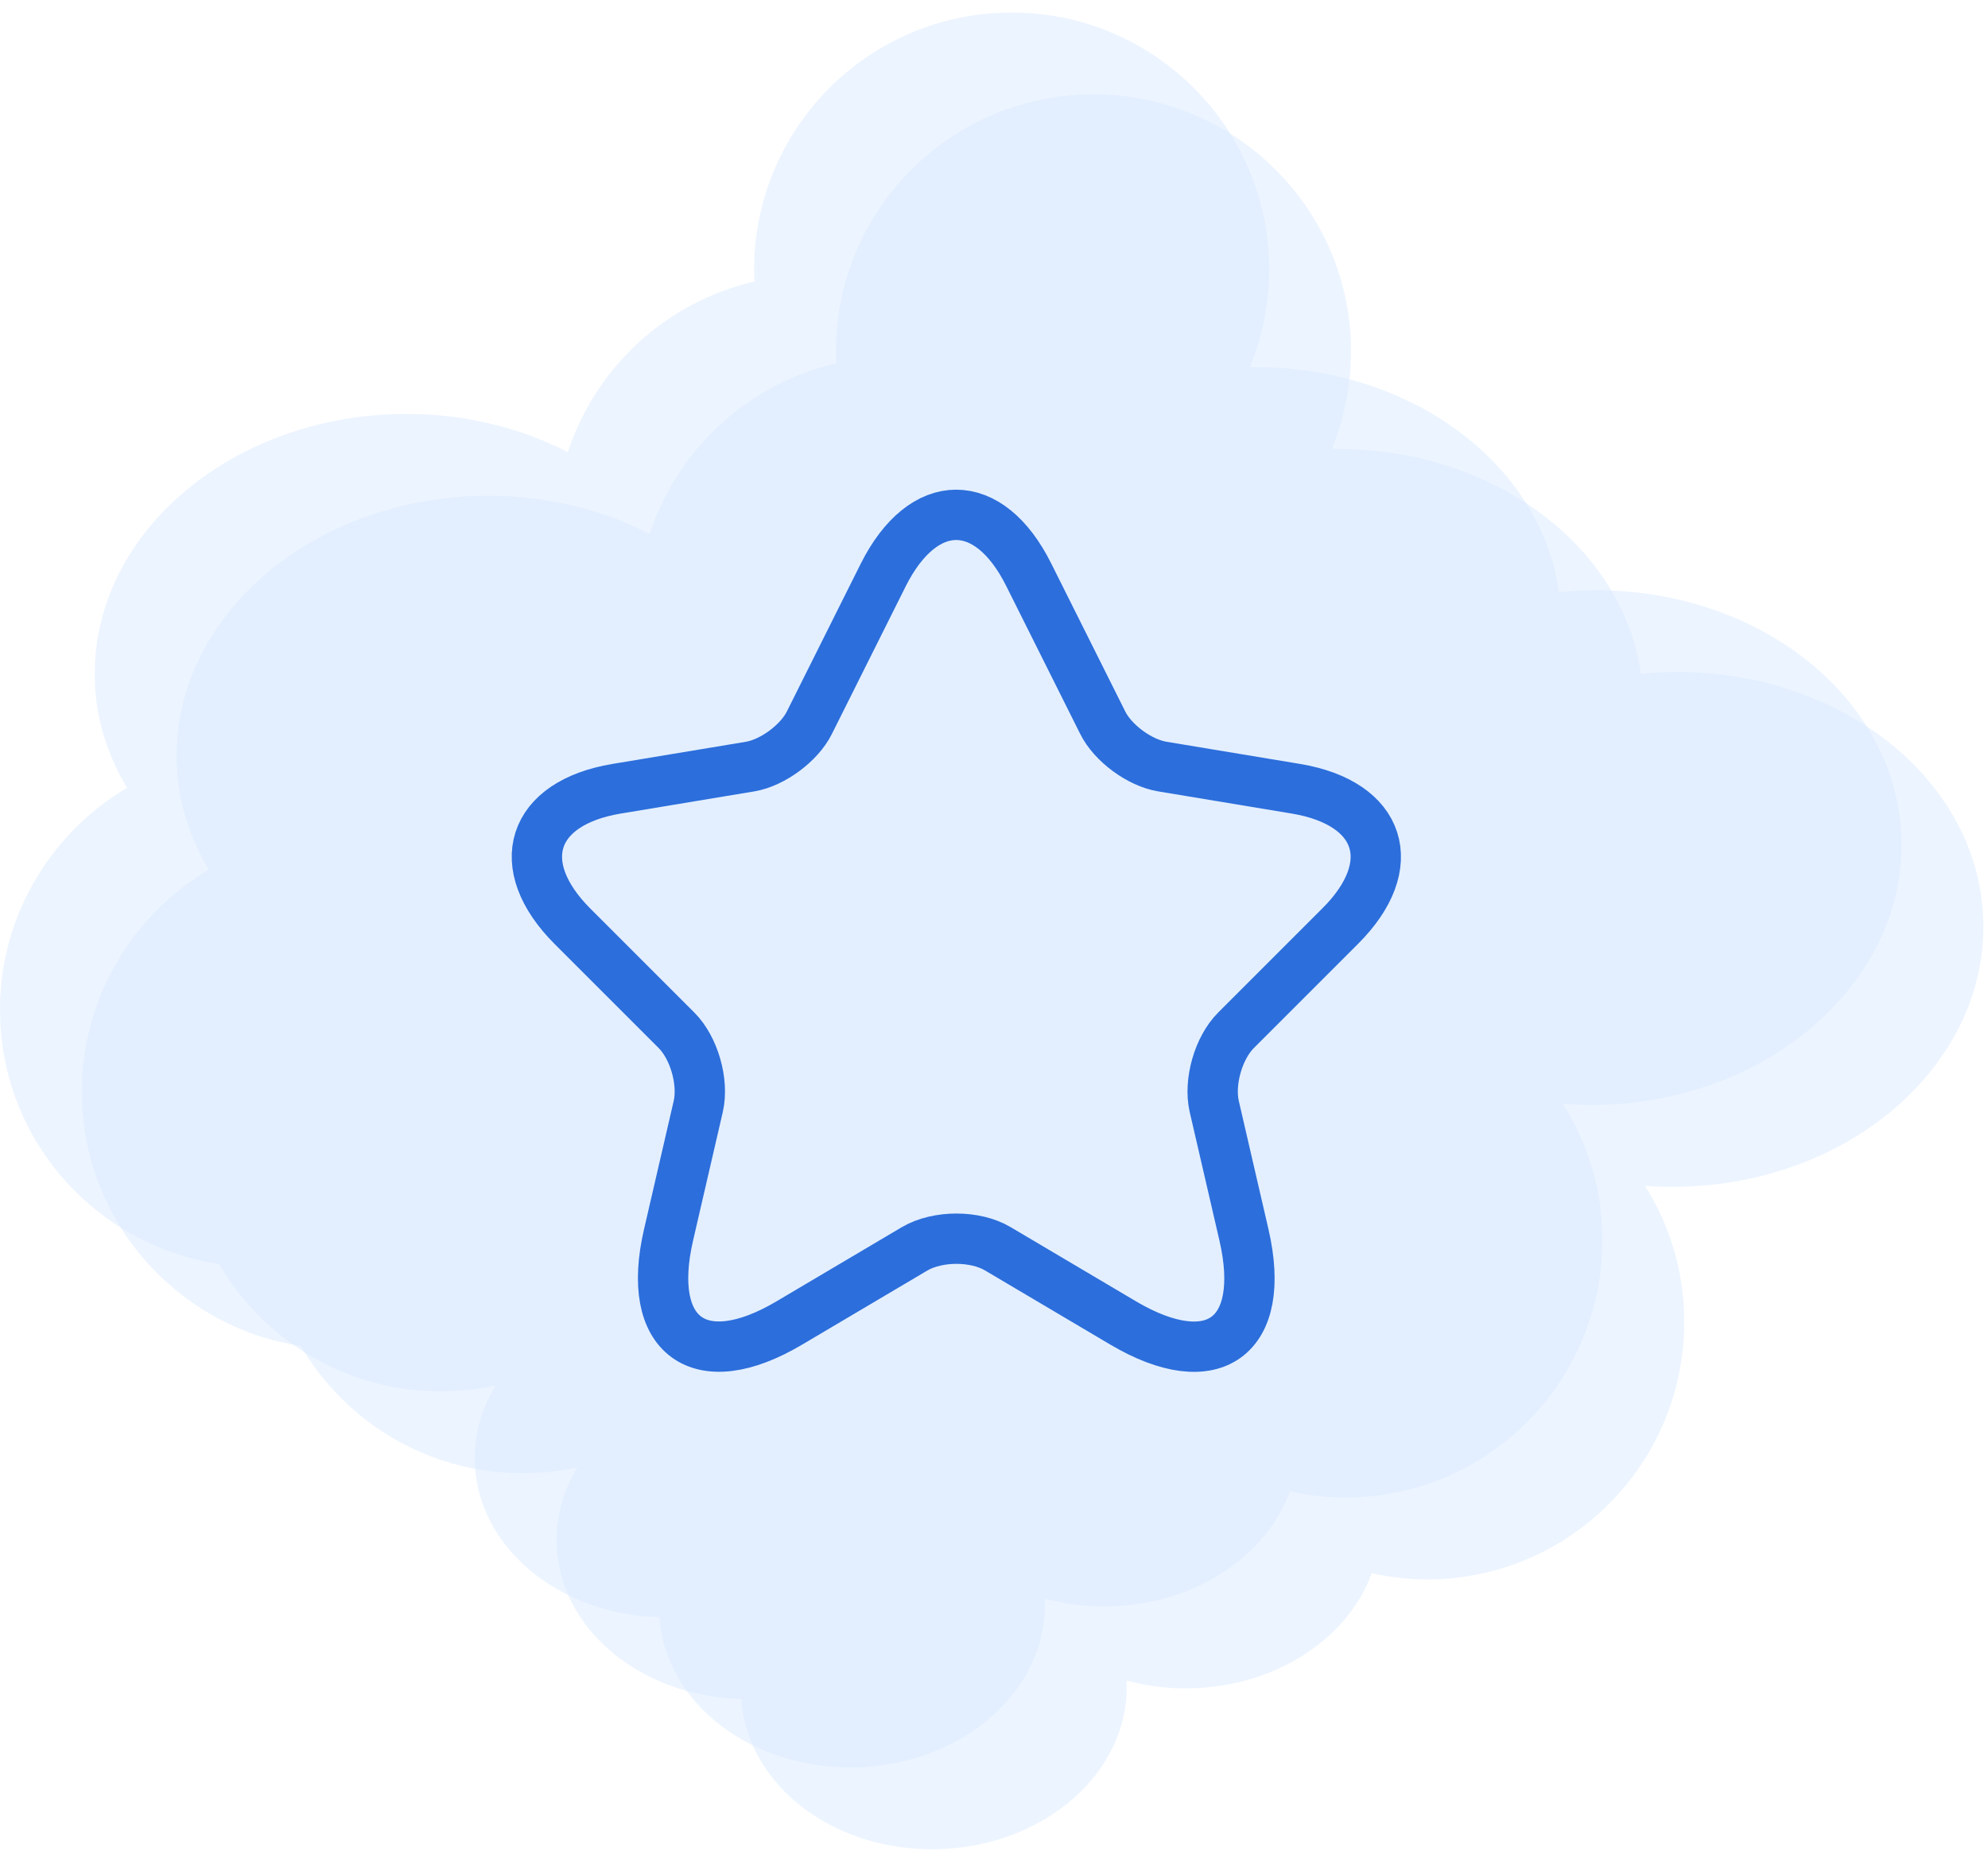<svg width="79" height="74" viewBox="0 0 79 74" fill="none" xmlns="http://www.w3.org/2000/svg">
<path opacity="0.5" d="M0.003 40.388C0.075 43.284 1.343 45.862 3.318 47.664C4.791 49.015 6.652 49.935 8.699 50.242C10.52 53.352 13.928 55.399 17.774 55.297C18.43 55.287 19.073 55.204 19.688 55.072C19.145 55.973 18.839 57.007 18.869 58.091C18.95 61.478 22.193 64.168 26.204 64.281C26.44 67.698 29.867 70.348 34.011 70.246C38.246 70.143 41.613 67.197 41.52 63.666C41.52 63.626 41.52 63.585 41.511 63.543C42.319 63.757 43.188 63.881 44.089 63.85C47.487 63.769 50.321 61.855 51.262 59.277C52.05 59.45 52.858 59.543 53.707 59.522C59.355 59.379 63.816 54.682 63.673 49.034C63.632 47.142 63.059 45.381 62.117 43.877C62.587 43.918 63.068 43.929 63.55 43.918C67.868 43.816 71.621 41.861 73.73 38.985C74.938 37.358 75.613 35.425 75.562 33.378C75.429 27.73 69.812 23.29 63.039 23.464C62.67 23.474 62.312 23.495 61.955 23.536C61.238 18.4 55.98 14.501 49.677 14.592C50.189 13.324 50.465 11.932 50.434 10.469C50.291 4.821 45.594 0.36 39.947 0.503C34.299 0.637 29.828 5.333 29.971 10.981C29.971 11.053 29.981 11.115 29.992 11.186C26.472 11.994 23.669 14.604 22.564 17.971C20.6 16.958 18.277 16.395 15.781 16.457C9.008 16.631 3.625 21.347 3.768 26.995C3.799 28.551 4.269 30.014 5.048 31.313C1.957 33.144 -0.09 36.54 0.003 40.388Z" fill="#DAEBFF"/>
<path opacity="0.5" d="M3.254 43.64C3.326 46.536 4.594 49.114 6.569 50.915C8.042 52.266 9.904 53.187 11.951 53.494C13.772 56.604 17.179 58.651 21.026 58.548C21.681 58.539 22.325 58.456 22.939 58.324C22.396 59.225 22.091 60.259 22.12 61.343C22.201 64.73 25.445 67.42 29.455 67.532C29.691 70.95 33.118 73.6 37.262 73.497C41.498 73.395 44.864 70.449 44.772 66.918C44.772 66.877 44.772 66.837 44.762 66.794C45.57 67.009 46.44 67.132 47.34 67.102C50.738 67.02 53.572 65.107 54.513 62.528C55.302 62.702 56.11 62.795 56.959 62.774C62.606 62.631 67.068 57.934 66.924 52.286C66.884 50.394 66.31 48.633 65.369 47.129C65.838 47.17 66.32 47.181 66.801 47.17C71.119 47.067 74.873 45.113 76.981 42.237C78.189 40.61 78.864 38.677 78.814 36.63C78.68 30.982 73.063 26.542 66.29 26.716C65.921 26.726 65.564 26.747 65.206 26.787C64.489 21.651 59.231 17.753 52.928 17.844C53.44 16.576 53.717 15.184 53.686 13.721C53.543 8.073 48.846 3.612 43.198 3.755C37.55 3.888 33.079 8.585 33.222 14.233C33.222 14.305 33.232 14.367 33.243 14.438C29.724 15.246 26.921 17.855 25.815 21.222C23.851 20.209 21.528 19.647 19.033 19.709C12.26 19.883 6.877 24.599 7.02 30.247C7.051 31.803 7.521 33.266 8.299 34.565C5.209 36.396 3.162 39.792 3.254 43.64Z" fill="#DAEBFF"/>
<path d="M40.883 22.85L43.817 28.717C44.217 29.533 45.283 30.317 46.183 30.467L51.5 31.35C54.9 31.917 55.7 34.383 53.25 36.817L49.117 40.95C48.417 41.65 48.033 43 48.25 43.967L49.433 49.083C50.367 53.133 48.217 54.7 44.633 52.583L39.65 49.633C38.75 49.1 37.267 49.1 36.35 49.633L31.367 52.583C27.8 54.7 25.633 53.117 26.567 49.083L27.75 43.967C27.967 43 27.583 41.65 26.883 40.95L22.75 36.817C20.317 34.383 21.1 31.917 24.5 31.35L29.817 30.467C30.7 30.317 31.767 29.533 32.167 28.717L35.1 22.85C36.7 19.667 39.3 19.667 40.883 22.85Z" stroke="#2C6EDB" stroke-width="2" stroke-linecap="round" stroke-linejoin="round"/>
</svg>
